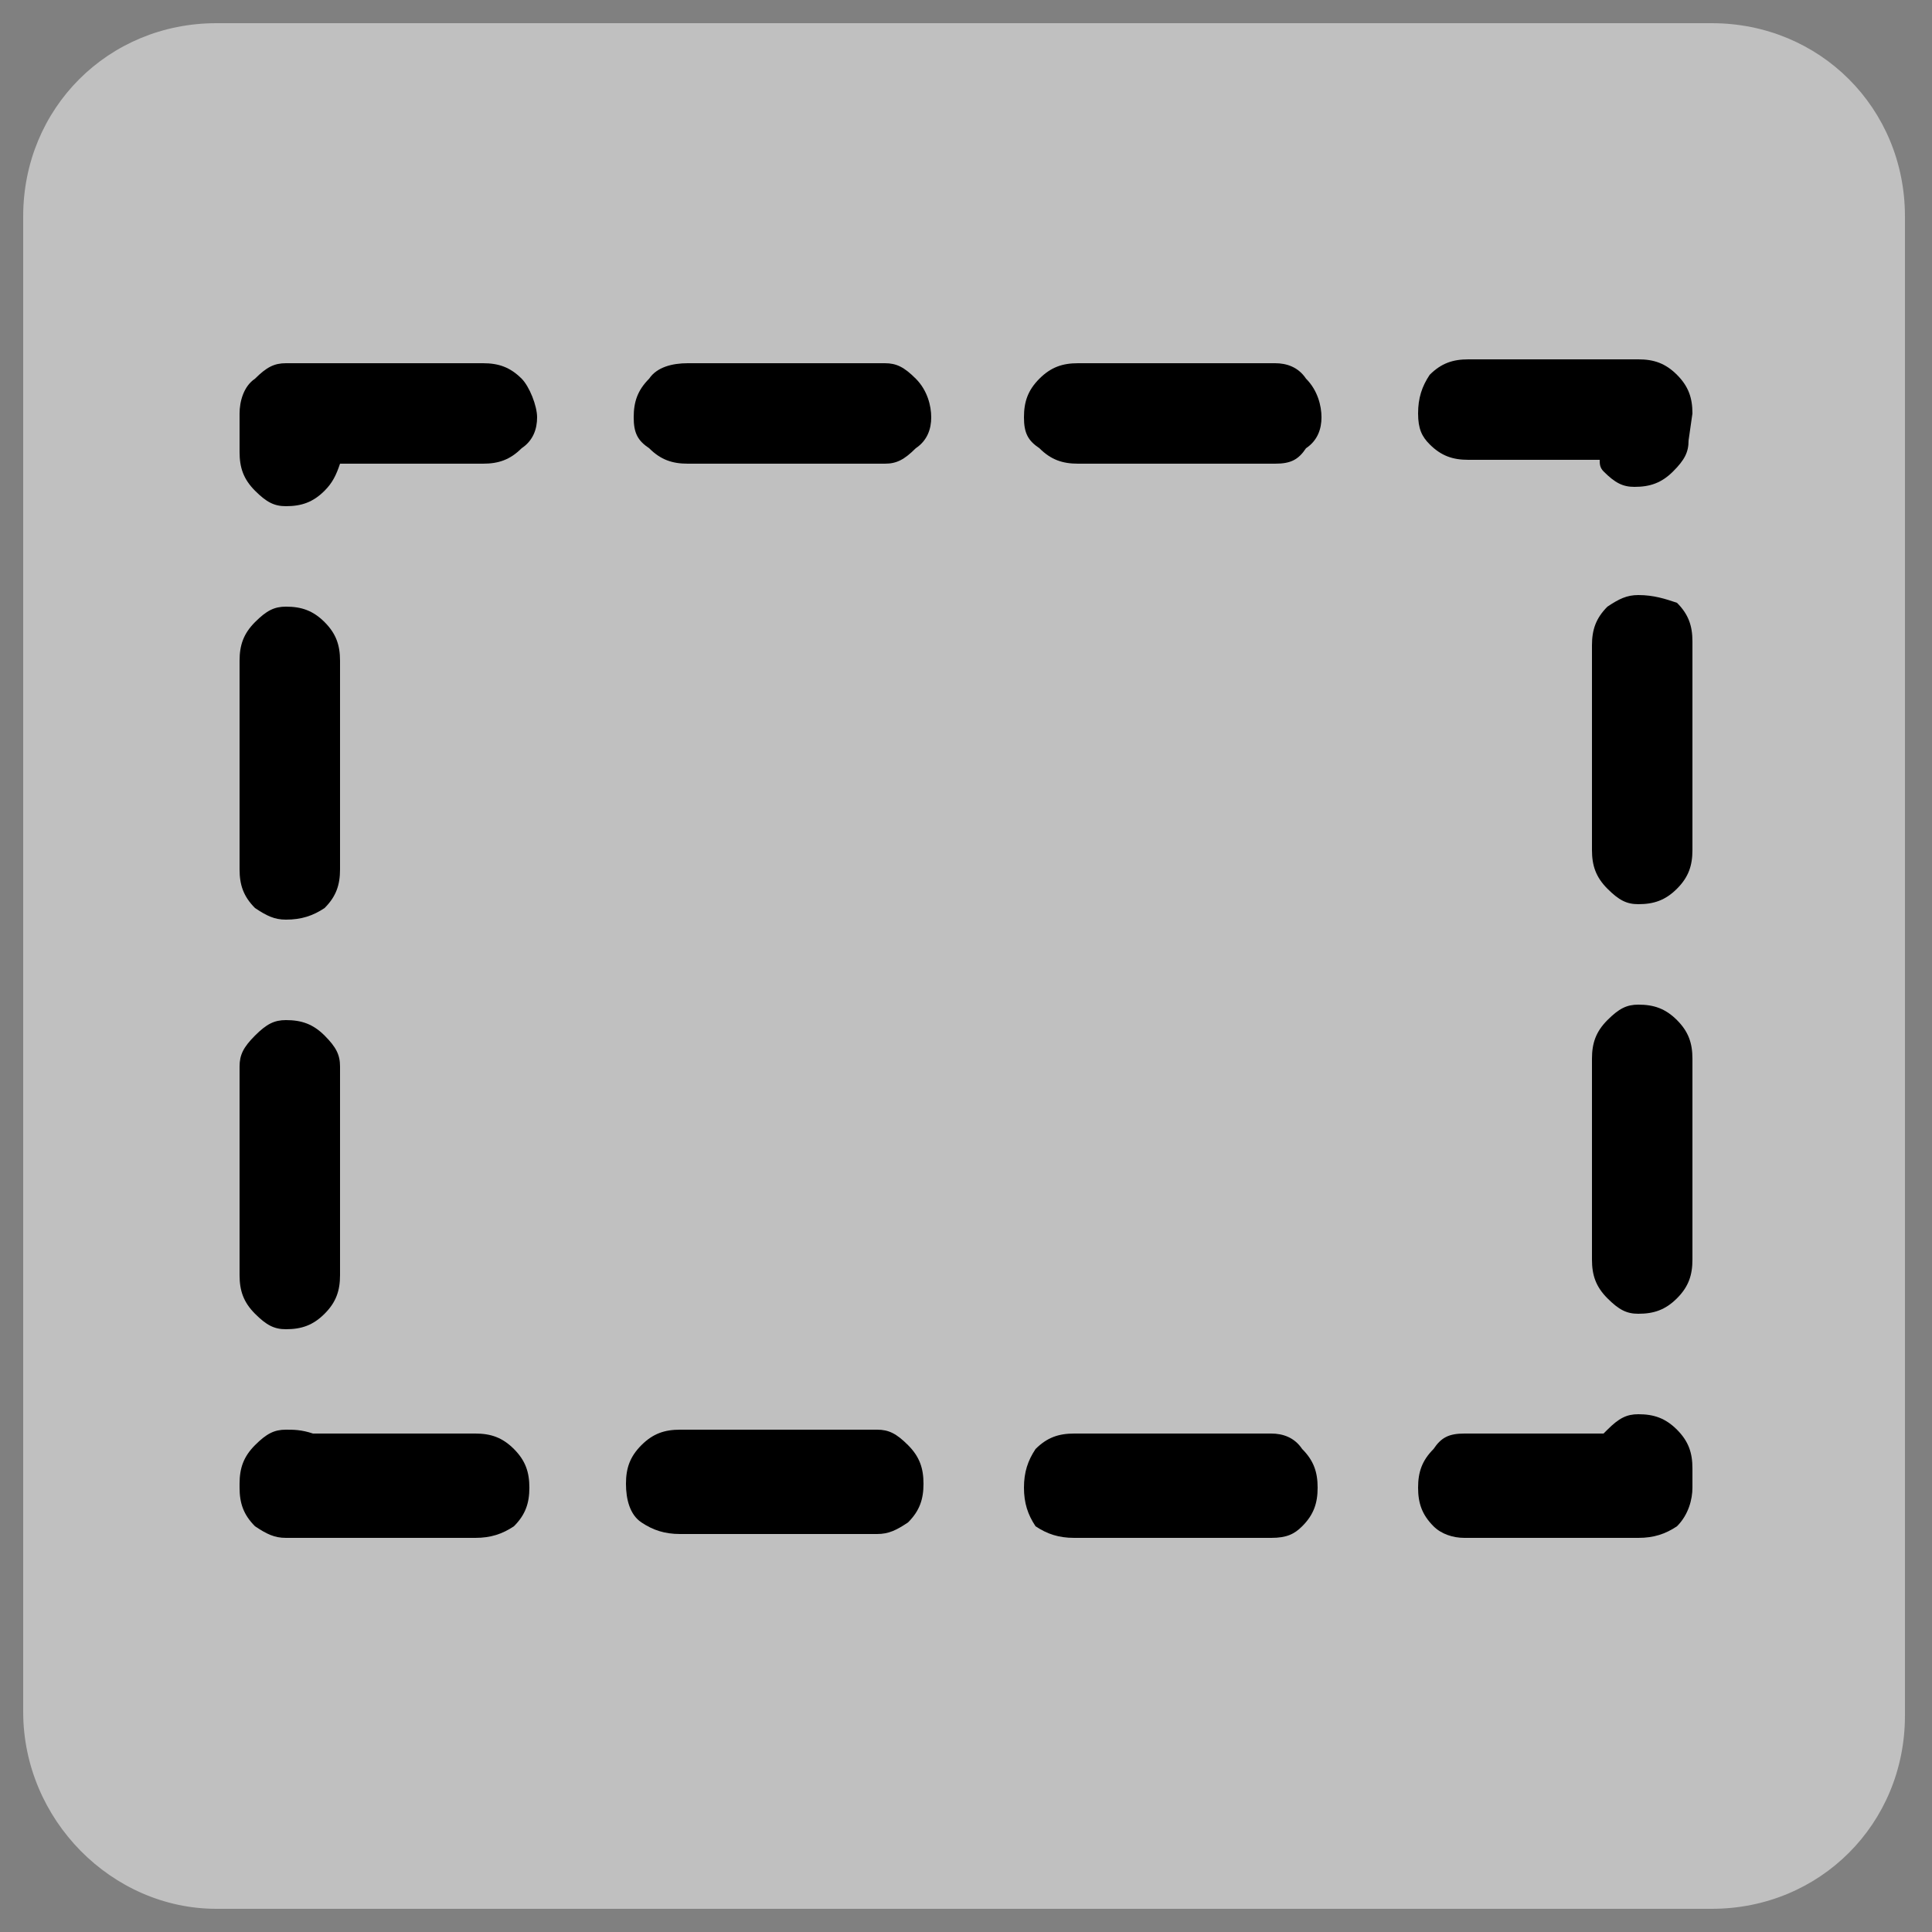<?xml version="1.0" encoding="utf-8"?>
<!-- Generator: Adobe Illustrator 25.4.2, SVG Export Plug-In . SVG Version: 6.00 Build 0)  -->
<svg version="1.1" id="Capa_1" xmlns="http://www.w3.org/2000/svg" xmlns:xlink="http://www.w3.org/1999/xlink" x="0px" y="0px"
	 viewBox="0 0 50 50" style="enable-background:new 0 0 50 50;" xml:space="preserve">
<rect x="0" y="0" width="50" height="50" fill="#808080" stroke="none"/>
<style type="text/css">
	.st0{opacity:0.5;fill:#FFFFFF;enable-background:new    ;}
</style>
<g id="Capa_1_00000106855749326036549140000018308998415981303200_">
	<path class="st0" d="M5.6,49.4h38.7c2.8,0,5-2.2,5-5V5.6c0-2.8-2.2-5-5-5H5.6c-2.8,0-5,2.2-5,5v38.7C0.6,47.1,2.9,49.4,5.6,49.4z"
		/>
</g>
<g id="Capa_2_00000040546708832197930810000010517503183828918159_">
</g>
<path d="M43.8,38.5V38c0-0.4-0.1-0.7-0.4-1c-0.3-0.3-0.6-0.4-1-0.4c-0.3,0-0.5,0.1-0.8,0.4l-0.1,0.1h-3.6c-0.4,0-0.6,0.1-0.8,0.4
	c-0.3,0.3-0.4,0.6-0.4,1s0.1,0.7,0.4,1c0.2,0.2,0.5,0.3,0.8,0.3h4.5c0.4,0,0.7-0.1,1-0.3C43.7,39.2,43.8,38.8,43.8,38.5"/>
<path d="M43.8,27.4c0-0.4-0.1-0.7-0.4-1c-0.3-0.3-0.6-0.4-1-0.4c-0.3,0-0.5,0.1-0.8,0.4s-0.4,0.6-0.4,1v5.2c0,0.4,0.1,0.7,0.4,1
	c0.3,0.3,0.5,0.4,0.8,0.4c0.4,0,0.7-0.1,1-0.4c0.3-0.3,0.4-0.6,0.4-1V27.4"/>
<path d="M42.4,15.4c-0.3,0-0.5,0.1-0.8,0.3c-0.3,0.3-0.4,0.6-0.4,1V22c0,0.4,0.1,0.7,0.4,1c0.3,0.3,0.5,0.4,0.8,0.4
	c0.4,0,0.7-0.1,1-0.4s0.4-0.6,0.4-1v-5.4c0-0.4-0.1-0.7-0.4-1C43.1,15.5,42.8,15.4,42.4,15.4"/>
<path d="M43.8,10.7c0-0.4-0.1-0.7-0.4-1s-0.6-0.4-1-0.4H38c-0.4,0-0.7,0.1-1,0.4c-0.2,0.3-0.3,0.6-0.3,1s0.1,0.6,0.3,0.8
	c0.3,0.3,0.6,0.4,1,0.4h3.4c0,0.1,0,0.2,0.1,0.3c0.3,0.3,0.5,0.4,0.8,0.4c0.4,0,0.7-0.1,1-0.4c0.3-0.3,0.4-0.5,0.4-0.8L43.8,10.7"/>
<path d="M26.5,38.5c0,0.4,0.1,0.7,0.3,1c0.3,0.2,0.6,0.3,1,0.3h5.1c0.4,0,0.6-0.1,0.8-0.3c0.3-0.3,0.4-0.6,0.4-1s-0.1-0.7-0.4-1
	c-0.2-0.3-0.5-0.4-0.8-0.4h-5.1c-0.4,0-0.7,0.1-1,0.4C26.6,37.8,26.5,38.1,26.5,38.5"/>
<path d="M16.6,39.4c0.3,0.2,0.6,0.3,1,0.3h5.1c0.3,0,0.5-0.1,0.8-0.3c0.3-0.3,0.4-0.6,0.4-1s-0.1-0.7-0.4-1S23,37,22.7,37h-5.1
	c-0.4,0-0.7,0.1-1,0.4c-0.3,0.3-0.4,0.6-0.4,1S16.3,39.2,16.6,39.4"/>
<path d="M13.3,37.5c-0.3-0.3-0.6-0.4-1-0.4H8.1C7.8,37,7.6,37,7.4,37c-0.3,0-0.5,0.1-0.8,0.4c-0.3,0.3-0.4,0.6-0.4,1v0.1
	c0,0.4,0.1,0.7,0.4,1c0.3,0.2,0.5,0.3,0.8,0.3h4.9c0.4,0,0.7-0.1,1-0.3c0.3-0.3,0.4-0.6,0.4-1S13.6,37.8,13.3,37.5"/>
<path d="M8.8,27.6c0-0.3-0.1-0.5-0.4-0.8c-0.3-0.3-0.6-0.4-1-0.4c-0.3,0-0.5,0.1-0.8,0.4s-0.4,0.5-0.4,0.8V33c0,0.4,0.1,0.7,0.4,1
	s0.5,0.4,0.8,0.4c0.4,0,0.7-0.1,1-0.4c0.3-0.3,0.4-0.6,0.4-1V27.6"/>
<path d="M26.9,9.8c-0.3,0.3-0.4,0.6-0.4,1s0.1,0.6,0.4,0.8c0.3,0.3,0.6,0.4,1,0.4H33c0.4,0,0.6-0.1,0.8-0.4c0.3-0.2,0.4-0.5,0.4-0.8
	s-0.1-0.7-0.4-1c-0.2-0.3-0.5-0.4-0.8-0.4h-5.1C27.5,9.4,27.2,9.5,26.9,9.8"/>
<path d="M8.8,17.1c0-0.4-0.1-0.7-0.4-1c-0.3-0.3-0.6-0.4-1-0.4c-0.3,0-0.5,0.1-0.8,0.4c-0.3,0.3-0.4,0.6-0.4,1v5.4
	c0,0.4,0.1,0.7,0.4,1c0.3,0.2,0.5,0.3,0.8,0.3c0.4,0,0.7-0.1,1-0.3c0.3-0.3,0.4-0.6,0.4-1V17.1"/>
<path d="M16.8,9.8c-0.3,0.3-0.4,0.6-0.4,1s0.1,0.6,0.4,0.8c0.3,0.3,0.6,0.4,1,0.4h5.1c0.3,0,0.5-0.1,0.8-0.4
	c0.3-0.2,0.4-0.5,0.4-0.8s-0.1-0.7-0.4-1s-0.5-0.4-0.8-0.4h-5.1C17.4,9.4,17,9.5,16.8,9.8"/>
<path d="M13.5,9.8c-0.3-0.3-0.6-0.4-1-0.4H7.4c-0.3,0-0.5,0.1-0.8,0.4c-0.3,0.2-0.4,0.6-0.4,0.9v1c0,0.4,0.1,0.7,0.4,1
	s0.5,0.4,0.8,0.4c0.4,0,0.7-0.1,1-0.4c0.2-0.2,0.3-0.4,0.4-0.7h3.7c0.4,0,0.7-0.1,1-0.4c0.3-0.2,0.4-0.5,0.4-0.8S13.7,10,13.5,9.8"
	/>
</svg>
